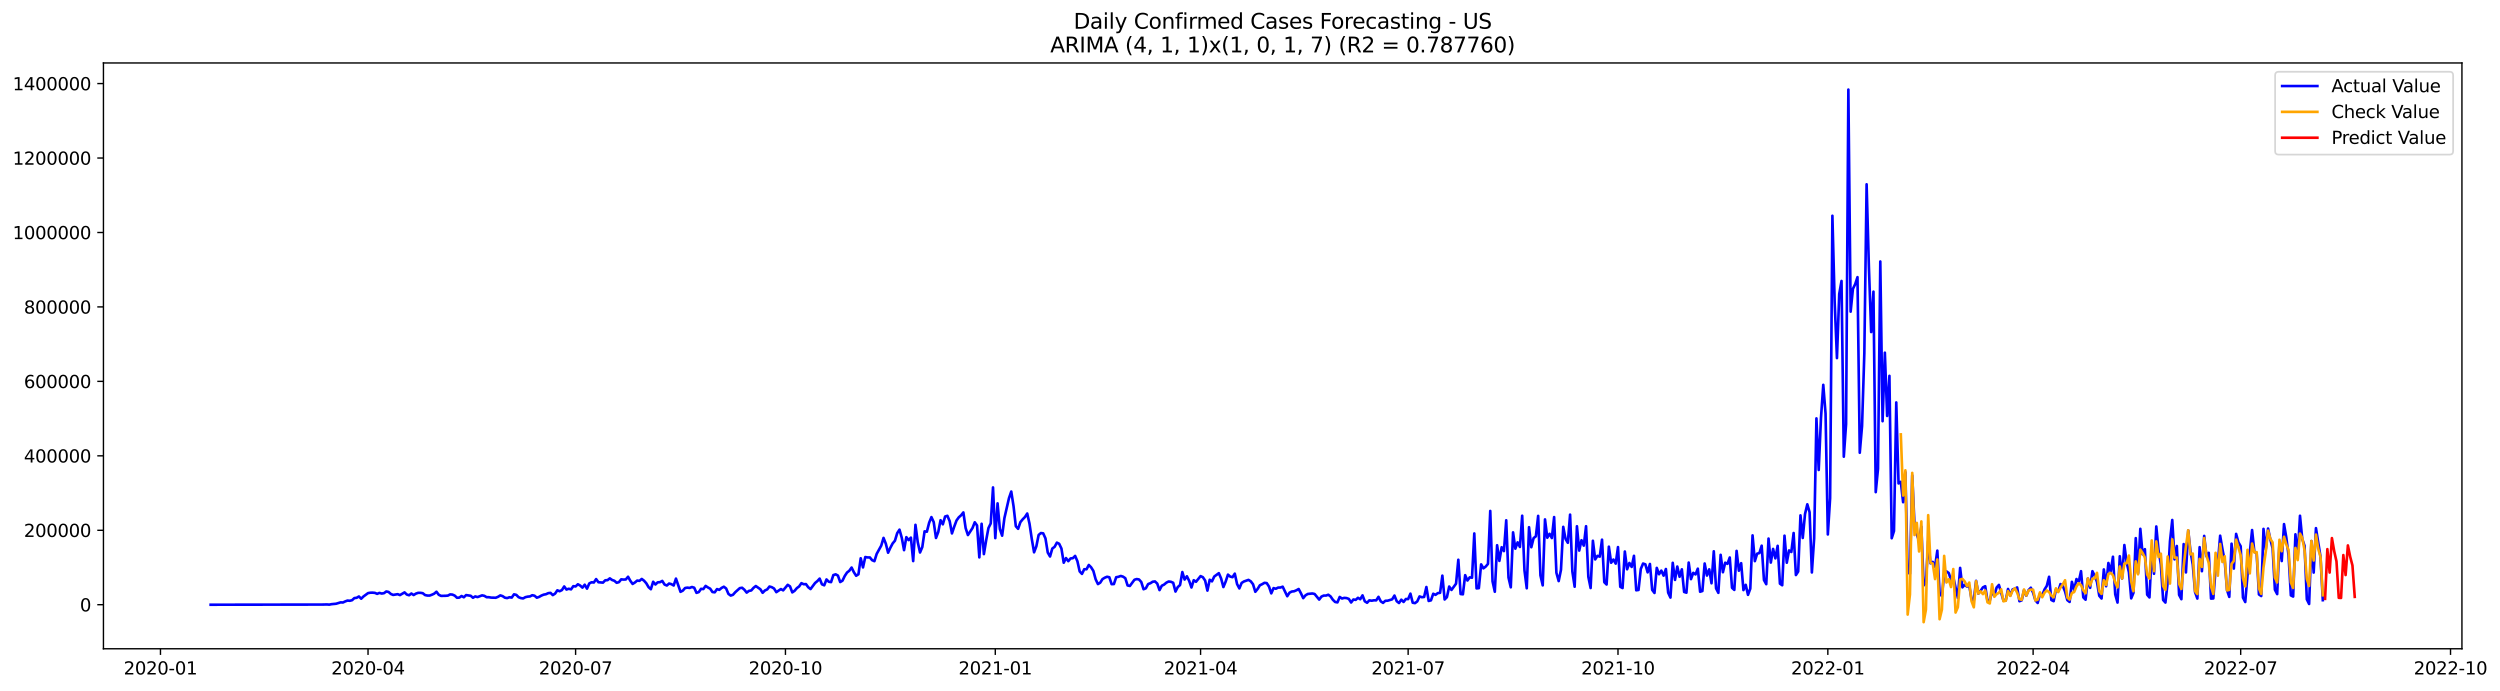 <?xml version="1.0" encoding="utf-8" standalone="no"?>
<!DOCTYPE svg PUBLIC "-//W3C//DTD SVG 1.1//EN"
  "http://www.w3.org/Graphics/SVG/1.1/DTD/svg11.dtd">
<svg xmlns:xlink="http://www.w3.org/1999/xlink" width="1419.553pt" height="392.274pt" viewBox="0 0 1419.553 392.274" xmlns="http://www.w3.org/2000/svg" version="1.1">
 <defs>
  <style type="text/css">*{stroke-linejoin: round; stroke-linecap: butt}</style>
 </defs>
 <g id="figure_1">
  <g id="patch_1">
   <path d="M 0 392.274 
L 1419.553 392.274 
L 1419.553 0 
L 0 0 
z
" style="fill: #ffffff"/>
  </g>
  <g id="axes_1">
   <g id="patch_2">
    <path d="M 58.737 368.396 
L 1397.938 368.396 
L 1397.938 35.755 
L 58.737 35.755 
z
" style="fill: #ffffff"/>
   </g>
   <g id="matplotlib.axis_1">
    <g id="xtick_1">
     <g id="line2d_1">
      <defs>
       <path id="m73d4f30c16" d="M 0 0 
L 0 3.5 
" style="stroke: #000000; stroke-width: 0.8"/>
      </defs>
      <g>
       <use xlink:href="#m73d4f30c16" x="91.117" y="368.396" style="stroke: #000000; stroke-width: 0.8"/>
      </g>
     </g>
     <g id="text_1">
      <!-- 2020-01 -->
      <g transform="translate(70.225 382.994)scale(0.1 -0.1)">
       <defs>
        <path id="DejaVuSans-32" d="M 1228 531 
L 3431 531 
L 3431 0 
L 469 0 
L 469 531 
Q 828 903 1448 1529 
Q 2069 2156 2228 2338 
Q 2531 2678 2651 2914 
Q 2772 3150 2772 3378 
Q 2772 3750 2511 3984 
Q 2250 4219 1831 4219 
Q 1534 4219 1204 4116 
Q 875 4013 500 3803 
L 500 4441 
Q 881 4594 1212 4672 
Q 1544 4750 1819 4750 
Q 2544 4750 2975 4387 
Q 3406 4025 3406 3419 
Q 3406 3131 3298 2873 
Q 3191 2616 2906 2266 
Q 2828 2175 2409 1742 
Q 1991 1309 1228 531 
z
" transform="scale(0.016)"/>
        <path id="DejaVuSans-30" d="M 2034 4250 
Q 1547 4250 1301 3770 
Q 1056 3291 1056 2328 
Q 1056 1369 1301 889 
Q 1547 409 2034 409 
Q 2525 409 2770 889 
Q 3016 1369 3016 2328 
Q 3016 3291 2770 3770 
Q 2525 4250 2034 4250 
z
M 2034 4750 
Q 2819 4750 3233 4129 
Q 3647 3509 3647 2328 
Q 3647 1150 3233 529 
Q 2819 -91 2034 -91 
Q 1250 -91 836 529 
Q 422 1150 422 2328 
Q 422 3509 836 4129 
Q 1250 4750 2034 4750 
z
" transform="scale(0.016)"/>
        <path id="DejaVuSans-2d" d="M 313 2009 
L 1997 2009 
L 1997 1497 
L 313 1497 
L 313 2009 
z
" transform="scale(0.016)"/>
        <path id="DejaVuSans-31" d="M 794 531 
L 1825 531 
L 1825 4091 
L 703 3866 
L 703 4441 
L 1819 4666 
L 2450 4666 
L 2450 531 
L 3481 531 
L 3481 0 
L 794 0 
L 794 531 
z
" transform="scale(0.016)"/>
       </defs>
       <use xlink:href="#DejaVuSans-32"/>
       <use xlink:href="#DejaVuSans-30" x="63.623"/>
       <use xlink:href="#DejaVuSans-32" x="127.246"/>
       <use xlink:href="#DejaVuSans-30" x="190.869"/>
       <use xlink:href="#DejaVuSans-2d" x="254.492"/>
       <use xlink:href="#DejaVuSans-30" x="290.576"/>
       <use xlink:href="#DejaVuSans-31" x="354.199"/>
      </g>
     </g>
    </g>
    <g id="xtick_2">
     <g id="line2d_2">
      <g>
       <use xlink:href="#m73d4f30c16" x="208.977" y="368.396" style="stroke: #000000; stroke-width: 0.8"/>
      </g>
     </g>
     <g id="text_2">
      <!-- 2020-04 -->
      <g transform="translate(188.085 382.994)scale(0.1 -0.1)">
       <defs>
        <path id="DejaVuSans-34" d="M 2419 4116 
L 825 1625 
L 2419 1625 
L 2419 4116 
z
M 2253 4666 
L 3047 4666 
L 3047 1625 
L 3713 1625 
L 3713 1100 
L 3047 1100 
L 3047 0 
L 2419 0 
L 2419 1100 
L 313 1100 
L 313 1709 
L 2253 4666 
z
" transform="scale(0.016)"/>
       </defs>
       <use xlink:href="#DejaVuSans-32"/>
       <use xlink:href="#DejaVuSans-30" x="63.623"/>
       <use xlink:href="#DejaVuSans-32" x="127.246"/>
       <use xlink:href="#DejaVuSans-30" x="190.869"/>
       <use xlink:href="#DejaVuSans-2d" x="254.492"/>
       <use xlink:href="#DejaVuSans-30" x="290.576"/>
       <use xlink:href="#DejaVuSans-34" x="354.199"/>
      </g>
     </g>
    </g>
    <g id="xtick_3">
     <g id="line2d_3">
      <g>
       <use xlink:href="#m73d4f30c16" x="326.837" y="368.396" style="stroke: #000000; stroke-width: 0.8"/>
      </g>
     </g>
     <g id="text_3">
      <!-- 2020-07 -->
      <g transform="translate(305.945 382.994)scale(0.1 -0.1)">
       <defs>
        <path id="DejaVuSans-37" d="M 525 4666 
L 3525 4666 
L 3525 4397 
L 1831 0 
L 1172 0 
L 2766 4134 
L 525 4134 
L 525 4666 
z
" transform="scale(0.016)"/>
       </defs>
       <use xlink:href="#DejaVuSans-32"/>
       <use xlink:href="#DejaVuSans-30" x="63.623"/>
       <use xlink:href="#DejaVuSans-32" x="127.246"/>
       <use xlink:href="#DejaVuSans-30" x="190.869"/>
       <use xlink:href="#DejaVuSans-2d" x="254.492"/>
       <use xlink:href="#DejaVuSans-30" x="290.576"/>
       <use xlink:href="#DejaVuSans-37" x="354.199"/>
      </g>
     </g>
    </g>
    <g id="xtick_4">
     <g id="line2d_4">
      <g>
       <use xlink:href="#m73d4f30c16" x="445.992" y="368.396" style="stroke: #000000; stroke-width: 0.8"/>
      </g>
     </g>
     <g id="text_4">
      <!-- 2020-10 -->
      <g transform="translate(425.1 382.994)scale(0.1 -0.1)">
       <use xlink:href="#DejaVuSans-32"/>
       <use xlink:href="#DejaVuSans-30" x="63.623"/>
       <use xlink:href="#DejaVuSans-32" x="127.246"/>
       <use xlink:href="#DejaVuSans-30" x="190.869"/>
       <use xlink:href="#DejaVuSans-2d" x="254.492"/>
       <use xlink:href="#DejaVuSans-31" x="290.576"/>
       <use xlink:href="#DejaVuSans-30" x="354.199"/>
      </g>
     </g>
    </g>
    <g id="xtick_5">
     <g id="line2d_5">
      <g>
       <use xlink:href="#m73d4f30c16" x="565.147" y="368.396" style="stroke: #000000; stroke-width: 0.8"/>
      </g>
     </g>
     <g id="text_5">
      <!-- 2021-01 -->
      <g transform="translate(544.255 382.994)scale(0.1 -0.1)">
       <use xlink:href="#DejaVuSans-32"/>
       <use xlink:href="#DejaVuSans-30" x="63.623"/>
       <use xlink:href="#DejaVuSans-32" x="127.246"/>
       <use xlink:href="#DejaVuSans-31" x="190.869"/>
       <use xlink:href="#DejaVuSans-2d" x="254.492"/>
       <use xlink:href="#DejaVuSans-30" x="290.576"/>
       <use xlink:href="#DejaVuSans-31" x="354.199"/>
      </g>
     </g>
    </g>
    <g id="xtick_6">
     <g id="line2d_6">
      <g>
       <use xlink:href="#m73d4f30c16" x="681.712" y="368.396" style="stroke: #000000; stroke-width: 0.8"/>
      </g>
     </g>
     <g id="text_6">
      <!-- 2021-04 -->
      <g transform="translate(660.82 382.994)scale(0.1 -0.1)">
       <use xlink:href="#DejaVuSans-32"/>
       <use xlink:href="#DejaVuSans-30" x="63.623"/>
       <use xlink:href="#DejaVuSans-32" x="127.246"/>
       <use xlink:href="#DejaVuSans-31" x="190.869"/>
       <use xlink:href="#DejaVuSans-2d" x="254.492"/>
       <use xlink:href="#DejaVuSans-30" x="290.576"/>
       <use xlink:href="#DejaVuSans-34" x="354.199"/>
      </g>
     </g>
    </g>
    <g id="xtick_7">
     <g id="line2d_7">
      <g>
       <use xlink:href="#m73d4f30c16" x="799.572" y="368.396" style="stroke: #000000; stroke-width: 0.8"/>
      </g>
     </g>
     <g id="text_7">
      <!-- 2021-07 -->
      <g transform="translate(778.68 382.994)scale(0.1 -0.1)">
       <use xlink:href="#DejaVuSans-32"/>
       <use xlink:href="#DejaVuSans-30" x="63.623"/>
       <use xlink:href="#DejaVuSans-32" x="127.246"/>
       <use xlink:href="#DejaVuSans-31" x="190.869"/>
       <use xlink:href="#DejaVuSans-2d" x="254.492"/>
       <use xlink:href="#DejaVuSans-30" x="290.576"/>
       <use xlink:href="#DejaVuSans-37" x="354.199"/>
      </g>
     </g>
    </g>
    <g id="xtick_8">
     <g id="line2d_8">
      <g>
       <use xlink:href="#m73d4f30c16" x="918.727" y="368.396" style="stroke: #000000; stroke-width: 0.8"/>
      </g>
     </g>
     <g id="text_8">
      <!-- 2021-10 -->
      <g transform="translate(897.835 382.994)scale(0.1 -0.1)">
       <use xlink:href="#DejaVuSans-32"/>
       <use xlink:href="#DejaVuSans-30" x="63.623"/>
       <use xlink:href="#DejaVuSans-32" x="127.246"/>
       <use xlink:href="#DejaVuSans-31" x="190.869"/>
       <use xlink:href="#DejaVuSans-2d" x="254.492"/>
       <use xlink:href="#DejaVuSans-31" x="290.576"/>
       <use xlink:href="#DejaVuSans-30" x="354.199"/>
      </g>
     </g>
    </g>
    <g id="xtick_9">
     <g id="line2d_9">
      <g>
       <use xlink:href="#m73d4f30c16" x="1037.882" y="368.396" style="stroke: #000000; stroke-width: 0.8"/>
      </g>
     </g>
     <g id="text_9">
      <!-- 2022-01 -->
      <g transform="translate(1016.99 382.994)scale(0.1 -0.1)">
       <use xlink:href="#DejaVuSans-32"/>
       <use xlink:href="#DejaVuSans-30" x="63.623"/>
       <use xlink:href="#DejaVuSans-32" x="127.246"/>
       <use xlink:href="#DejaVuSans-32" x="190.869"/>
       <use xlink:href="#DejaVuSans-2d" x="254.492"/>
       <use xlink:href="#DejaVuSans-30" x="290.576"/>
       <use xlink:href="#DejaVuSans-31" x="354.199"/>
      </g>
     </g>
    </g>
    <g id="xtick_10">
     <g id="line2d_10">
      <g>
       <use xlink:href="#m73d4f30c16" x="1154.447" y="368.396" style="stroke: #000000; stroke-width: 0.8"/>
      </g>
     </g>
     <g id="text_10">
      <!-- 2022-04 -->
      <g transform="translate(1133.555 382.994)scale(0.1 -0.1)">
       <use xlink:href="#DejaVuSans-32"/>
       <use xlink:href="#DejaVuSans-30" x="63.623"/>
       <use xlink:href="#DejaVuSans-32" x="127.246"/>
       <use xlink:href="#DejaVuSans-32" x="190.869"/>
       <use xlink:href="#DejaVuSans-2d" x="254.492"/>
       <use xlink:href="#DejaVuSans-30" x="290.576"/>
       <use xlink:href="#DejaVuSans-34" x="354.199"/>
      </g>
     </g>
    </g>
    <g id="xtick_11">
     <g id="line2d_11">
      <g>
       <use xlink:href="#m73d4f30c16" x="1272.307" y="368.396" style="stroke: #000000; stroke-width: 0.8"/>
      </g>
     </g>
     <g id="text_11">
      <!-- 2022-07 -->
      <g transform="translate(1251.415 382.994)scale(0.1 -0.1)">
       <use xlink:href="#DejaVuSans-32"/>
       <use xlink:href="#DejaVuSans-30" x="63.623"/>
       <use xlink:href="#DejaVuSans-32" x="127.246"/>
       <use xlink:href="#DejaVuSans-32" x="190.869"/>
       <use xlink:href="#DejaVuSans-2d" x="254.492"/>
       <use xlink:href="#DejaVuSans-30" x="290.576"/>
       <use xlink:href="#DejaVuSans-37" x="354.199"/>
      </g>
     </g>
    </g>
    <g id="xtick_12">
     <g id="line2d_12">
      <g>
       <use xlink:href="#m73d4f30c16" x="1391.462" y="368.396" style="stroke: #000000; stroke-width: 0.8"/>
      </g>
     </g>
     <g id="text_12">
      <!-- 2022-10 -->
      <g transform="translate(1370.57 382.994)scale(0.1 -0.1)">
       <use xlink:href="#DejaVuSans-32"/>
       <use xlink:href="#DejaVuSans-30" x="63.623"/>
       <use xlink:href="#DejaVuSans-32" x="127.246"/>
       <use xlink:href="#DejaVuSans-32" x="190.869"/>
       <use xlink:href="#DejaVuSans-2d" x="254.492"/>
       <use xlink:href="#DejaVuSans-31" x="290.576"/>
       <use xlink:href="#DejaVuSans-30" x="354.199"/>
      </g>
     </g>
    </g>
   </g>
   <g id="matplotlib.axis_2">
    <g id="ytick_1">
     <g id="line2d_13">
      <defs>
       <path id="me45aca8264" d="M 0 0 
L -3.5 0 
" style="stroke: #000000; stroke-width: 0.8"/>
      </defs>
      <g>
       <use xlink:href="#me45aca8264" x="58.737" y="343.375" style="stroke: #000000; stroke-width: 0.8"/>
      </g>
     </g>
     <g id="text_13">
      <!-- 0 -->
      <g transform="translate(45.375 347.174)scale(0.1 -0.1)">
       <use xlink:href="#DejaVuSans-30"/>
      </g>
     </g>
    </g>
    <g id="ytick_2">
     <g id="line2d_14">
      <g>
       <use xlink:href="#me45aca8264" x="58.737" y="301.101" style="stroke: #000000; stroke-width: 0.8"/>
      </g>
     </g>
     <g id="text_14">
      <!-- 200000 -->
      <g transform="translate(13.562 304.9)scale(0.1 -0.1)">
       <use xlink:href="#DejaVuSans-32"/>
       <use xlink:href="#DejaVuSans-30" x="63.623"/>
       <use xlink:href="#DejaVuSans-30" x="127.246"/>
       <use xlink:href="#DejaVuSans-30" x="190.869"/>
       <use xlink:href="#DejaVuSans-30" x="254.492"/>
       <use xlink:href="#DejaVuSans-30" x="318.115"/>
      </g>
     </g>
    </g>
    <g id="ytick_3">
     <g id="line2d_15">
      <g>
       <use xlink:href="#me45aca8264" x="58.737" y="258.827" style="stroke: #000000; stroke-width: 0.8"/>
      </g>
     </g>
     <g id="text_15">
      <!-- 400000 -->
      <g transform="translate(13.562 262.626)scale(0.1 -0.1)">
       <use xlink:href="#DejaVuSans-34"/>
       <use xlink:href="#DejaVuSans-30" x="63.623"/>
       <use xlink:href="#DejaVuSans-30" x="127.246"/>
       <use xlink:href="#DejaVuSans-30" x="190.869"/>
       <use xlink:href="#DejaVuSans-30" x="254.492"/>
       <use xlink:href="#DejaVuSans-30" x="318.115"/>
      </g>
     </g>
    </g>
    <g id="ytick_4">
     <g id="line2d_16">
      <g>
       <use xlink:href="#me45aca8264" x="58.737" y="216.553" style="stroke: #000000; stroke-width: 0.8"/>
      </g>
     </g>
     <g id="text_16">
      <!-- 600000 -->
      <g transform="translate(13.562 220.352)scale(0.1 -0.1)">
       <defs>
        <path id="DejaVuSans-36" d="M 2113 2584 
Q 1688 2584 1439 2293 
Q 1191 2003 1191 1497 
Q 1191 994 1439 701 
Q 1688 409 2113 409 
Q 2538 409 2786 701 
Q 3034 994 3034 1497 
Q 3034 2003 2786 2293 
Q 2538 2584 2113 2584 
z
M 3366 4563 
L 3366 3988 
Q 3128 4100 2886 4159 
Q 2644 4219 2406 4219 
Q 1781 4219 1451 3797 
Q 1122 3375 1075 2522 
Q 1259 2794 1537 2939 
Q 1816 3084 2150 3084 
Q 2853 3084 3261 2657 
Q 3669 2231 3669 1497 
Q 3669 778 3244 343 
Q 2819 -91 2113 -91 
Q 1303 -91 875 529 
Q 447 1150 447 2328 
Q 447 3434 972 4092 
Q 1497 4750 2381 4750 
Q 2619 4750 2861 4703 
Q 3103 4656 3366 4563 
z
" transform="scale(0.016)"/>
       </defs>
       <use xlink:href="#DejaVuSans-36"/>
       <use xlink:href="#DejaVuSans-30" x="63.623"/>
       <use xlink:href="#DejaVuSans-30" x="127.246"/>
       <use xlink:href="#DejaVuSans-30" x="190.869"/>
       <use xlink:href="#DejaVuSans-30" x="254.492"/>
       <use xlink:href="#DejaVuSans-30" x="318.115"/>
      </g>
     </g>
    </g>
    <g id="ytick_5">
     <g id="line2d_17">
      <g>
       <use xlink:href="#me45aca8264" x="58.737" y="174.278" style="stroke: #000000; stroke-width: 0.8"/>
      </g>
     </g>
     <g id="text_17">
      <!-- 800000 -->
      <g transform="translate(13.562 178.078)scale(0.1 -0.1)">
       <defs>
        <path id="DejaVuSans-38" d="M 2034 2216 
Q 1584 2216 1326 1975 
Q 1069 1734 1069 1313 
Q 1069 891 1326 650 
Q 1584 409 2034 409 
Q 2484 409 2743 651 
Q 3003 894 3003 1313 
Q 3003 1734 2745 1975 
Q 2488 2216 2034 2216 
z
M 1403 2484 
Q 997 2584 770 2862 
Q 544 3141 544 3541 
Q 544 4100 942 4425 
Q 1341 4750 2034 4750 
Q 2731 4750 3128 4425 
Q 3525 4100 3525 3541 
Q 3525 3141 3298 2862 
Q 3072 2584 2669 2484 
Q 3125 2378 3379 2068 
Q 3634 1759 3634 1313 
Q 3634 634 3220 271 
Q 2806 -91 2034 -91 
Q 1263 -91 848 271 
Q 434 634 434 1313 
Q 434 1759 690 2068 
Q 947 2378 1403 2484 
z
M 1172 3481 
Q 1172 3119 1398 2916 
Q 1625 2713 2034 2713 
Q 2441 2713 2670 2916 
Q 2900 3119 2900 3481 
Q 2900 3844 2670 4047 
Q 2441 4250 2034 4250 
Q 1625 4250 1398 4047 
Q 1172 3844 1172 3481 
z
" transform="scale(0.016)"/>
       </defs>
       <use xlink:href="#DejaVuSans-38"/>
       <use xlink:href="#DejaVuSans-30" x="63.623"/>
       <use xlink:href="#DejaVuSans-30" x="127.246"/>
       <use xlink:href="#DejaVuSans-30" x="190.869"/>
       <use xlink:href="#DejaVuSans-30" x="254.492"/>
       <use xlink:href="#DejaVuSans-30" x="318.115"/>
      </g>
     </g>
    </g>
    <g id="ytick_6">
     <g id="line2d_18">
      <g>
       <use xlink:href="#me45aca8264" x="58.737" y="132.004" style="stroke: #000000; stroke-width: 0.8"/>
      </g>
     </g>
     <g id="text_18">
      <!-- 1000000 -->
      <g transform="translate(7.2 135.803)scale(0.1 -0.1)">
       <use xlink:href="#DejaVuSans-31"/>
       <use xlink:href="#DejaVuSans-30" x="63.623"/>
       <use xlink:href="#DejaVuSans-30" x="127.246"/>
       <use xlink:href="#DejaVuSans-30" x="190.869"/>
       <use xlink:href="#DejaVuSans-30" x="254.492"/>
       <use xlink:href="#DejaVuSans-30" x="318.115"/>
       <use xlink:href="#DejaVuSans-30" x="381.738"/>
      </g>
     </g>
    </g>
    <g id="ytick_7">
     <g id="line2d_19">
      <g>
       <use xlink:href="#me45aca8264" x="58.737" y="89.73" style="stroke: #000000; stroke-width: 0.8"/>
      </g>
     </g>
     <g id="text_19">
      <!-- 1200000 -->
      <g transform="translate(7.2 93.529)scale(0.1 -0.1)">
       <use xlink:href="#DejaVuSans-31"/>
       <use xlink:href="#DejaVuSans-32" x="63.623"/>
       <use xlink:href="#DejaVuSans-30" x="127.246"/>
       <use xlink:href="#DejaVuSans-30" x="190.869"/>
       <use xlink:href="#DejaVuSans-30" x="254.492"/>
       <use xlink:href="#DejaVuSans-30" x="318.115"/>
       <use xlink:href="#DejaVuSans-30" x="381.738"/>
      </g>
     </g>
    </g>
    <g id="ytick_8">
     <g id="line2d_20">
      <g>
       <use xlink:href="#me45aca8264" x="58.737" y="47.456" style="stroke: #000000; stroke-width: 0.8"/>
      </g>
     </g>
     <g id="text_20">
      <!-- 1400000 -->
      <g transform="translate(7.2 51.255)scale(0.1 -0.1)">
       <use xlink:href="#DejaVuSans-31"/>
       <use xlink:href="#DejaVuSans-34" x="63.623"/>
       <use xlink:href="#DejaVuSans-30" x="127.246"/>
       <use xlink:href="#DejaVuSans-30" x="190.869"/>
       <use xlink:href="#DejaVuSans-30" x="254.492"/>
       <use xlink:href="#DejaVuSans-30" x="318.115"/>
       <use xlink:href="#DejaVuSans-30" x="381.738"/>
      </g>
     </g>
    </g>
   </g>
   <g id="line2d_21">
    <path d="M 119.61 343.375 
L 183.073 343.282 
L 185.664 343.214 
L 186.959 343.325 
L 188.254 343.065 
L 190.844 342.813 
L 193.435 342.029 
L 194.73 342.108 
L 196.025 341.49 
L 197.32 341.018 
L 198.615 341.131 
L 199.91 340.812 
L 201.206 339.608 
L 202.501 339.445 
L 203.796 338.69 
L 205.091 339.966 
L 206.386 338.692 
L 208.977 336.785 
L 210.272 336.553 
L 211.567 336.526 
L 212.862 336.644 
L 214.157 337.194 
L 215.452 336.657 
L 216.748 337.026 
L 218.043 336.809 
L 219.338 335.848 
L 220.633 336.128 
L 221.928 337.261 
L 223.223 337.814 
L 225.814 337.387 
L 227.109 337.901 
L 229.699 336.377 
L 230.994 337.598 
L 232.29 338.001 
L 233.585 337.016 
L 234.88 337.863 
L 236.175 337.059 
L 237.47 336.618 
L 238.765 336.618 
L 240.061 336.841 
L 241.356 337.885 
L 242.651 338.165 
L 243.946 338.181 
L 245.241 337.699 
L 246.536 337.097 
L 247.832 336 
L 249.127 337.718 
L 250.422 338.358 
L 253.012 338.298 
L 254.307 338.2 
L 255.602 337.512 
L 256.898 337.629 
L 258.193 338.206 
L 259.488 339.412 
L 260.783 339.343 
L 262.078 338.433 
L 263.373 339.144 
L 264.669 337.903 
L 267.259 338.291 
L 268.554 339.416 
L 269.849 338.66 
L 271.144 339.041 
L 273.735 338.059 
L 275.03 338.338 
L 276.325 339.108 
L 277.62 339.111 
L 278.915 339.339 
L 281.506 339.409 
L 282.801 338.88 
L 284.096 338.073 
L 285.391 338.496 
L 286.686 339.376 
L 287.982 339.604 
L 289.277 339.128 
L 290.572 339.326 
L 291.867 337.47 
L 293.162 337.786 
L 294.457 339.091 
L 295.753 339.607 
L 297.048 339.803 
L 298.343 339.08 
L 299.638 338.784 
L 300.933 338.666 
L 302.228 337.973 
L 303.524 338.269 
L 304.819 339.38 
L 306.114 338.936 
L 307.409 338.186 
L 308.704 337.657 
L 309.999 337.409 
L 311.295 336.811 
L 312.59 336.648 
L 313.885 337.914 
L 315.18 337.076 
L 316.475 335.189 
L 317.77 335.713 
L 319.066 335.068 
L 320.361 333.008 
L 321.656 334.761 
L 322.951 334.302 
L 324.246 334.646 
L 325.541 332.843 
L 326.837 332.992 
L 328.132 331.762 
L 329.427 332.488 
L 330.722 333.663 
L 332.017 332.019 
L 333.312 334.251 
L 334.608 331.278 
L 335.903 330.628 
L 337.198 330.765 
L 338.493 328.82 
L 339.788 330.6 
L 342.379 330.827 
L 343.674 329.496 
L 344.969 329.419 
L 346.264 328.407 
L 347.559 329.325 
L 348.854 329.779 
L 350.149 330.918 
L 351.445 330.553 
L 352.74 328.961 
L 354.035 329.098 
L 355.33 329.026 
L 356.625 327.491 
L 357.92 329.805 
L 359.216 331.572 
L 360.511 330.751 
L 361.806 329.672 
L 363.101 329.82 
L 364.396 328.739 
L 365.691 329.726 
L 366.987 331.205 
L 368.282 333.417 
L 369.577 334.564 
L 370.872 330.343 
L 372.167 331.887 
L 373.462 330.655 
L 374.758 330.569 
L 376.053 329.861 
L 377.348 331.904 
L 378.643 332.465 
L 379.938 331.337 
L 381.233 331.698 
L 382.529 332.456 
L 383.824 328.553 
L 386.414 336.048 
L 387.709 335.375 
L 389.004 333.884 
L 390.3 333.676 
L 391.595 333.836 
L 392.89 333.316 
L 394.185 333.721 
L 395.48 336.63 
L 396.775 336.205 
L 398.071 334.355 
L 399.366 334.482 
L 400.661 332.697 
L 401.956 333.553 
L 403.251 334.264 
L 404.546 336.161 
L 405.842 336.324 
L 407.137 334.502 
L 408.432 334.928 
L 409.727 333.833 
L 411.022 333.159 
L 412.317 334.154 
L 413.613 337.22 
L 414.908 338.183 
L 416.203 337.722 
L 417.498 336.265 
L 420.088 333.943 
L 421.384 333.74 
L 422.679 334.859 
L 423.974 336.492 
L 425.269 335.517 
L 426.564 335.281 
L 427.859 333.796 
L 429.155 332.768 
L 431.745 334.58 
L 433.04 336.602 
L 434.335 335.286 
L 435.63 334.683 
L 436.926 333.043 
L 438.221 333.412 
L 439.516 334.17 
L 440.811 336.235 
L 443.401 334.491 
L 444.696 335.209 
L 447.287 332.079 
L 448.582 332.958 
L 449.877 336.372 
L 451.172 335.479 
L 452.467 333.96 
L 453.763 332.989 
L 455.058 331.139 
L 456.353 331.733 
L 457.648 331.672 
L 458.943 333.462 
L 460.238 334.48 
L 462.829 331.022 
L 464.124 329.945 
L 465.419 328.542 
L 466.714 331.785 
L 468.009 332.348 
L 469.305 329.027 
L 470.6 330.326 
L 471.895 330.543 
L 473.19 326.545 
L 474.485 326.115 
L 475.78 326.809 
L 477.076 330.487 
L 478.371 329.728 
L 479.666 327.052 
L 480.961 325.096 
L 482.256 324.078 
L 483.551 322.27 
L 484.847 324.914 
L 486.142 326.924 
L 487.437 326.084 
L 488.732 317.003 
L 490.027 322.183 
L 491.322 316.302 
L 492.618 316.52 
L 493.913 316.518 
L 495.208 318.08 
L 496.503 318.654 
L 497.798 314.512 
L 500.389 309.811 
L 501.684 305.43 
L 502.979 308.7 
L 504.274 313.843 
L 505.569 311.017 
L 506.864 308.574 
L 508.16 307.026 
L 509.455 302.729 
L 510.75 300.749 
L 512.045 305.368 
L 513.34 312.391 
L 514.635 305.01 
L 515.931 306.689 
L 517.226 305.285 
L 518.521 318.592 
L 519.816 298.009 
L 521.111 307.818 
L 522.406 313.709 
L 523.702 310.632 
L 524.997 301.711 
L 526.292 301.914 
L 527.587 296.828 
L 528.882 293.627 
L 530.177 296.449 
L 531.473 305.472 
L 532.768 302.064 
L 534.063 295.385 
L 535.358 297.719 
L 536.653 293.294 
L 537.948 292.88 
L 539.243 295.916 
L 540.539 302.879 
L 541.834 299.028 
L 543.129 295.542 
L 544.424 293.746 
L 545.719 292.595 
L 547.014 290.97 
L 548.31 299.867 
L 549.605 303.808 
L 552.195 299.849 
L 553.49 296.572 
L 554.785 298.366 
L 556.081 316.494 
L 557.376 297.416 
L 558.671 314.638 
L 559.966 306.748 
L 561.261 299.84 
L 562.556 297.235 
L 563.852 276.776 
L 565.147 305.562 
L 566.442 285.826 
L 567.737 300.384 
L 569.032 304.167 
L 570.327 294.158 
L 572.918 282.873 
L 574.213 279.107 
L 575.508 287.421 
L 576.803 298.81 
L 578.098 300.265 
L 579.394 296.491 
L 580.689 294.902 
L 581.984 293.583 
L 583.279 291.59 
L 584.574 297.363 
L 585.869 306.057 
L 587.165 313.61 
L 588.46 310.215 
L 589.755 303.769 
L 591.05 302.677 
L 592.345 302.842 
L 593.64 305.715 
L 594.936 313.754 
L 596.231 315.984 
L 597.526 311.458 
L 598.821 310.517 
L 600.116 308.128 
L 601.411 308.766 
L 602.707 311.471 
L 604.002 319.521 
L 605.297 316.888 
L 606.592 318.638 
L 607.887 317.087 
L 609.182 316.948 
L 610.478 315.663 
L 611.773 318.675 
L 613.068 324.473 
L 614.363 325.874 
L 615.658 323.214 
L 616.953 323.236 
L 618.249 320.807 
L 619.544 322.116 
L 620.839 324.192 
L 622.134 328.936 
L 623.429 331.655 
L 624.724 330.858 
L 626.02 328.824 
L 627.315 328.034 
L 628.61 327.489 
L 629.905 327.78 
L 631.2 331.694 
L 632.495 331.648 
L 633.79 327.764 
L 635.086 327.517 
L 636.381 327.041 
L 637.676 327.434 
L 638.971 328.307 
L 640.266 332.434 
L 641.561 332.713 
L 644.152 329.203 
L 645.447 328.803 
L 646.742 329.028 
L 648.037 330.475 
L 649.332 334.58 
L 650.628 334.056 
L 651.923 331.643 
L 653.218 331.164 
L 654.513 330.315 
L 655.808 330.143 
L 657.103 331.365 
L 658.399 335.074 
L 659.694 332.588 
L 660.989 331.947 
L 662.284 330.847 
L 663.579 330.187 
L 664.874 330.348 
L 666.17 330.933 
L 667.465 335.897 
L 668.76 333.351 
L 670.055 332.202 
L 671.35 324.826 
L 672.645 329.081 
L 673.941 327.233 
L 675.236 329.836 
L 676.531 333.585 
L 677.826 329.452 
L 679.121 330.336 
L 681.712 327.13 
L 683.007 327.729 
L 684.302 329.661 
L 685.597 335.359 
L 686.892 329.195 
L 688.187 330.095 
L 689.483 327.358 
L 692.073 325.461 
L 693.368 328.466 
L 694.663 333.344 
L 695.958 330.232 
L 697.254 326.288 
L 698.549 327.395 
L 699.844 327.738 
L 701.139 325.731 
L 702.434 331.647 
L 703.729 334.111 
L 705.025 331 
L 706.32 330.177 
L 708.91 329.272 
L 710.205 330.081 
L 711.5 331.756 
L 712.796 336.026 
L 714.091 334.437 
L 715.386 332.324 
L 716.681 331.71 
L 717.976 330.941 
L 719.271 331.094 
L 720.567 333.065 
L 721.862 336.917 
L 723.157 333.943 
L 724.452 334.308 
L 725.747 333.643 
L 727.042 333.614 
L 728.337 333.142 
L 730.928 338.541 
L 732.223 336.532 
L 733.518 335.876 
L 734.813 335.734 
L 736.108 335.187 
L 737.404 334.451 
L 738.699 336.874 
L 739.994 339.636 
L 741.289 338.04 
L 742.584 337.263 
L 745.175 336.989 
L 746.47 337.282 
L 749.06 340.461 
L 750.355 338.752 
L 751.65 338.177 
L 752.946 338.176 
L 754.241 337.702 
L 755.536 338.674 
L 756.831 340.561 
L 758.126 341.82 
L 759.421 342.049 
L 760.717 338.968 
L 762.012 339.842 
L 763.307 339.487 
L 764.602 339.599 
L 765.897 340.077 
L 767.192 342.103 
L 768.488 340.401 
L 769.783 340.619 
L 771.078 339.451 
L 772.373 340.251 
L 773.668 338.059 
L 774.963 341.439 
L 776.259 342.261 
L 777.554 340.884 
L 778.849 341.107 
L 780.144 340.858 
L 781.439 340.889 
L 782.734 338.898 
L 784.03 341.462 
L 785.325 342.328 
L 786.62 341.144 
L 787.915 341.093 
L 790.505 340.315 
L 791.801 338.175 
L 793.096 341.395 
L 794.391 342.398 
L 795.686 340.504 
L 796.981 341.795 
L 798.276 340.13 
L 799.572 340.179 
L 800.867 337.086 
L 802.162 342.231 
L 803.457 342.47 
L 804.752 341.494 
L 806.047 338.666 
L 807.343 339.11 
L 808.638 338.965 
L 809.933 333.316 
L 811.228 341.236 
L 812.523 340.892 
L 813.818 337.156 
L 815.114 337.767 
L 816.409 336.796 
L 817.704 336.62 
L 818.999 326.865 
L 820.294 340.395 
L 821.589 339.078 
L 822.885 333.051 
L 824.18 334.979 
L 826.77 331.428 
L 828.065 317.842 
L 829.36 337.3 
L 830.655 337.463 
L 831.951 326.598 
L 833.246 329.637 
L 834.541 327.823 
L 835.836 328.042 
L 837.131 302.91 
L 838.426 334.097 
L 839.722 333.955 
L 841.017 320.472 
L 842.312 322.713 
L 843.607 321.721 
L 844.902 320.191 
L 846.197 290.132 
L 847.493 330.058 
L 848.788 336.004 
L 850.083 309.601 
L 851.378 318.477 
L 852.673 310.729 
L 853.968 312.921 
L 855.264 295.435 
L 856.559 327.932 
L 857.854 333.486 
L 859.149 302.294 
L 860.444 311.546 
L 861.739 307.95 
L 863.035 310.567 
L 864.33 292.843 
L 865.625 323.888 
L 866.92 334.033 
L 868.215 299.364 
L 869.51 310.727 
L 870.806 305.545 
L 872.101 304.534 
L 873.396 292.927 
L 874.691 326.701 
L 875.986 332.382 
L 877.281 294.927 
L 878.577 305.337 
L 879.872 303.107 
L 881.167 305.511 
L 882.462 293.61 
L 883.757 325.217 
L 885.052 329.953 
L 886.348 323.564 
L 887.643 299.165 
L 888.938 305.979 
L 890.233 308.2 
L 891.528 292.222 
L 892.823 324.536 
L 894.119 333.155 
L 895.414 298.823 
L 896.709 312.642 
L 898.004 306.756 
L 899.299 309.815 
L 900.594 298.807 
L 901.89 327.529 
L 903.185 333.891 
L 904.48 307.062 
L 905.775 317.645 
L 907.07 315.611 
L 908.365 316.074 
L 909.661 306.435 
L 910.956 330.589 
L 912.251 331.895 
L 913.546 310.413 
L 914.841 319.544 
L 916.136 317.718 
L 917.432 320.043 
L 918.727 310.649 
L 920.022 333.187 
L 921.317 333.91 
L 922.612 313.17 
L 923.907 323.246 
L 925.202 319.665 
L 926.498 321.916 
L 927.793 315.599 
L 929.088 335.169 
L 930.383 334.991 
L 931.678 323.07 
L 932.973 319.997 
L 934.269 320.449 
L 935.564 324.998 
L 936.859 320.235 
L 938.154 334.966 
L 939.449 336.683 
L 940.744 322.461 
L 942.04 326.061 
L 943.335 324.01 
L 944.63 326.871 
L 945.925 323.094 
L 947.22 336.523 
L 948.515 339.323 
L 949.811 319.582 
L 951.106 329.287 
L 952.401 321.697 
L 953.696 327.502 
L 954.991 323.274 
L 956.286 336.126 
L 957.582 336.543 
L 958.877 319.437 
L 960.172 328.844 
L 961.467 325.284 
L 962.762 326.163 
L 964.057 322.902 
L 965.353 336.007 
L 966.648 335.591 
L 967.943 319.966 
L 969.238 326.813 
L 970.533 323.28 
L 971.828 331.192 
L 973.124 313.041 
L 974.419 334.085 
L 975.714 336.63 
L 977.009 315.044 
L 978.304 324.929 
L 979.599 319.524 
L 980.895 320.162 
L 982.19 316.557 
L 983.485 333.788 
L 984.78 334.956 
L 986.075 312.808 
L 987.37 324.067 
L 988.666 319.791 
L 989.961 335.064 
L 991.256 332.084 
L 992.551 337.766 
L 993.846 334.254 
L 995.141 303.999 
L 996.437 318.622 
L 997.732 314.394 
L 999.027 314.027 
L 1000.322 309.849 
L 1001.617 329.352 
L 1002.912 331.711 
L 1004.208 305.818 
L 1005.503 319.435 
L 1006.798 311.689 
L 1008.093 317.054 
L 1009.388 309.934 
L 1010.683 331.415 
L 1011.979 332.319 
L 1013.274 304.169 
L 1014.569 319.528 
L 1015.864 312.547 
L 1017.159 313.418 
L 1018.454 302.655 
L 1019.749 326.517 
L 1021.045 324.522 
L 1022.34 292.639 
L 1023.635 305.454 
L 1024.93 291.857 
L 1026.225 286.359 
L 1027.52 290.846 
L 1028.816 325.057 
L 1030.111 305.671 
L 1031.406 237.573 
L 1032.701 266.857 
L 1033.996 237.249 
L 1035.291 218.526 
L 1036.587 234.813 
L 1037.882 303.476 
L 1039.177 282.936 
L 1040.472 122.513 
L 1041.767 171.707 
L 1043.062 203.328 
L 1044.358 166.891 
L 1045.653 159.545 
L 1046.948 259.318 
L 1048.243 240.859 
L 1049.538 50.876 
L 1050.833 176.962 
L 1052.129 164.014 
L 1053.424 161.331 
L 1054.719 157.377 
L 1056.014 257.076 
L 1057.309 241.97 
L 1058.604 200.69 
L 1059.9 104.657 
L 1061.195 151.443 
L 1062.49 188.55 
L 1063.785 165.613 
L 1065.08 279.443 
L 1066.375 266.135 
L 1067.671 148.482 
L 1068.966 239.171 
L 1070.261 200.265 
L 1071.556 236.178 
L 1072.851 213.416 
L 1074.146 305.625 
L 1075.442 301.535 
L 1076.737 228.512 
L 1078.032 274.5 
L 1079.327 273.602 
L 1080.622 285.16 
L 1081.917 268.145 
L 1083.213 325.109 
L 1084.508 325.732 
L 1085.803 269.967 
L 1087.098 298.005 
L 1088.393 303.502 
L 1089.688 307.075 
L 1090.984 299.048 
L 1092.279 332.414 
L 1093.574 331.049 
L 1094.869 307.322 
L 1096.164 319.842 
L 1097.459 319.072 
L 1098.755 321.832 
L 1100.05 312.661 
L 1101.345 336.737 
L 1102.64 338.514 
L 1103.935 325.809 
L 1105.23 324.453 
L 1106.526 325.355 
L 1107.821 329.179 
L 1109.116 327.639 
L 1111.706 339.524 
L 1113.001 322.469 
L 1114.296 333.505 
L 1115.592 332.048 
L 1116.887 333.087 
L 1118.182 332.529 
L 1119.477 340.222 
L 1120.772 340.755 
L 1122.067 329.818 
L 1123.363 337.076 
L 1124.658 335.398 
L 1125.953 333.525 
L 1127.248 332.867 
L 1128.543 341.216 
L 1129.838 341.04 
L 1131.134 335.888 
L 1132.429 338.221 
L 1133.724 333.622 
L 1135.019 332.133 
L 1137.609 341.077 
L 1138.905 340.955 
L 1140.2 334.434 
L 1141.495 338.182 
L 1142.79 334.715 
L 1144.085 334.287 
L 1145.38 333.558 
L 1146.676 341.381 
L 1147.971 340.884 
L 1149.266 335.134 
L 1150.561 338.264 
L 1151.856 335.092 
L 1153.151 333.723 
L 1154.447 336.563 
L 1155.742 340.881 
L 1157.037 342.37 
L 1158.332 337.257 
L 1159.627 337.95 
L 1160.922 334.714 
L 1162.218 332.67 
L 1163.513 327.513 
L 1164.808 340.688 
L 1166.103 341.361 
L 1167.398 334.841 
L 1168.693 335.815 
L 1169.989 331.658 
L 1171.284 332.653 
L 1172.579 335.884 
L 1173.874 340.766 
L 1175.169 341.789 
L 1176.464 330.38 
L 1177.76 335.069 
L 1179.055 328.796 
L 1180.35 330.324 
L 1181.645 324.334 
L 1182.94 339.203 
L 1184.235 340.522 
L 1185.531 328.52 
L 1186.826 333.779 
L 1188.121 324.337 
L 1189.416 327.015 
L 1190.711 330.426 
L 1192.006 338.301 
L 1193.302 339.843 
L 1194.597 323.341 
L 1195.892 332.874 
L 1197.187 319.679 
L 1198.482 324.635 
L 1199.777 316.133 
L 1201.073 337.49 
L 1202.368 342.152 
L 1203.663 315.855 
L 1204.958 328.499 
L 1206.253 309.487 
L 1207.548 319.248 
L 1208.843 324.881 
L 1210.139 339.763 
L 1211.434 336.584 
L 1212.729 305.565 
L 1214.024 325.469 
L 1215.319 300.279 
L 1216.614 314.77 
L 1217.91 311.836 
L 1219.205 337.683 
L 1220.5 339.234 
L 1221.795 313.218 
L 1223.09 325.799 
L 1224.385 298.942 
L 1225.681 312.585 
L 1226.976 320.503 
L 1228.271 340.683 
L 1229.566 342.146 
L 1230.861 330.501 
L 1232.156 307.34 
L 1233.452 295.264 
L 1234.747 317.614 
L 1236.042 310.03 
L 1237.337 337.786 
L 1238.632 340.232 
L 1239.927 308.946 
L 1241.223 325.028 
L 1242.518 301.241 
L 1243.813 313.13 
L 1245.108 320.604 
L 1246.403 336.194 
L 1247.698 339.877 
L 1248.994 310.707 
L 1250.289 324.339 
L 1251.584 304.298 
L 1252.879 315.866 
L 1254.174 313.919 
L 1255.469 339.9 
L 1256.765 339.804 
L 1258.06 322.933 
L 1259.355 319.738 
L 1260.65 304.179 
L 1261.945 311.815 
L 1263.24 318.483 
L 1264.536 335.003 
L 1265.831 338.925 
L 1267.126 308.719 
L 1268.421 322.836 
L 1269.716 303.156 
L 1271.011 307.947 
L 1272.307 310.173 
L 1273.602 339.355 
L 1274.897 341.834 
L 1276.192 326.363 
L 1278.782 300.978 
L 1280.078 313.329 
L 1281.373 314.092 
L 1282.668 337.531 
L 1283.963 338.438 
L 1285.258 300.312 
L 1286.553 311.986 
L 1287.849 300.116 
L 1289.144 306.279 
L 1290.439 311.36 
L 1291.734 334.854 
L 1293.029 337.345 
L 1294.324 307.969 
L 1295.62 318.561 
L 1296.915 297.607 
L 1298.21 305.178 
L 1299.505 315.503 
L 1300.8 338.071 
L 1302.095 338.738 
L 1303.39 303.399 
L 1304.686 315.48 
L 1305.981 292.858 
L 1307.276 306.087 
L 1308.571 309.908 
L 1309.866 340.33 
L 1311.161 342.955 
L 1312.457 307.232 
L 1313.752 325.117 
L 1315.047 299.891 
L 1317.637 316.122 
L 1318.932 340.795 
L 1318.932 340.795 
" clip-path="url(#pdb1aaa5f41)" style="fill: none; stroke: #0000ff; stroke-width: 1.5; stroke-linecap: square"/>
   </g>
   <g id="line2d_22">
    <path d="M 1079.327 246.659 
L 1080.622 281.382 
L 1081.917 267.062 
L 1083.213 348.971 
L 1084.508 337.568 
L 1085.803 268.519 
L 1087.098 303.815 
L 1088.393 296.924 
L 1089.688 313.14 
L 1090.984 296.077 
L 1092.279 353.276 
L 1093.574 346.154 
L 1094.869 292.509 
L 1096.164 319.527 
L 1097.459 319.974 
L 1098.755 328.808 
L 1100.05 317.688 
L 1101.345 351.604 
L 1102.64 346.166 
L 1103.935 315.649 
L 1105.23 330.747 
L 1106.526 328.921 
L 1107.821 333.346 
L 1109.116 323.123 
L 1110.411 347.815 
L 1111.706 344.809 
L 1113.001 329.096 
L 1114.296 328.691 
L 1115.592 330.165 
L 1116.887 332.822 
L 1118.182 330.783 
L 1119.477 341.365 
L 1120.772 344.84 
L 1122.067 330.031 
L 1123.363 337.032 
L 1124.658 335.787 
L 1125.953 337.359 
L 1127.248 335.29 
L 1128.543 342.017 
L 1129.838 342.651 
L 1131.134 331.729 
L 1132.429 338.875 
L 1133.724 337.343 
L 1135.019 336.626 
L 1136.314 334.609 
L 1137.609 341.439 
L 1138.905 341.119 
L 1140.2 335.659 
L 1141.495 338.356 
L 1142.79 335.365 
L 1144.085 333.996 
L 1145.38 336.513 
L 1146.676 340.24 
L 1147.971 340.579 
L 1149.266 334.72 
L 1150.561 338.183 
L 1151.856 335.327 
L 1153.151 334.789 
L 1154.447 334.847 
L 1155.742 340.946 
L 1157.037 340.495 
L 1158.332 336.359 
L 1159.627 339.129 
L 1160.922 336.547 
L 1162.218 335.258 
L 1163.513 336.182 
L 1164.808 338.207 
L 1166.103 339.183 
L 1167.398 334.067 
L 1168.693 336.194 
L 1169.989 333.66 
L 1171.284 331.827 
L 1172.579 329.48 
L 1173.874 339.308 
L 1175.169 340.459 
L 1176.464 336.722 
L 1177.76 336.166 
L 1179.055 332.982 
L 1180.35 331.16 
L 1181.645 332.237 
L 1182.94 335.189 
L 1184.235 336.886 
L 1185.531 328.478 
L 1186.826 332.433 
L 1188.121 328.559 
L 1189.416 328.428 
L 1190.711 325.271 
L 1192.006 335.696 
L 1193.302 337.226 
L 1194.597 329.467 
L 1195.892 332.152 
L 1197.187 325.938 
L 1198.482 325.297 
L 1199.777 326.616 
L 1201.073 330.682 
L 1202.368 333.53 
L 1203.663 321.648 
L 1204.958 328.529 
L 1206.253 319.994 
L 1207.548 319.794 
L 1208.843 315.465 
L 1210.139 330.158 
L 1211.434 335.67 
L 1212.729 318.762 
L 1214.024 326.093 
L 1215.319 312.098 
L 1216.614 314.015 
L 1217.91 316.589 
L 1219.205 326.296 
L 1220.5 328.521 
L 1221.795 306.87 
L 1223.09 324.326 
L 1224.385 307.412 
L 1225.681 316.335 
L 1226.976 314.408 
L 1228.271 332.809 
L 1229.566 334.943 
L 1230.861 315.999 
L 1232.156 331.363 
L 1233.452 306.26 
L 1234.747 316.624 
L 1236.042 316.597 
L 1237.337 331.57 
L 1238.632 334.421 
L 1239.927 321.616 
L 1241.223 310.208 
L 1242.518 301.104 
L 1243.813 314.811 
L 1245.108 314.324 
L 1246.403 335.664 
L 1247.698 337.321 
L 1248.994 317.34 
L 1250.289 321.906 
L 1251.584 305.544 
L 1252.879 315.519 
L 1254.174 319.664 
L 1255.469 332.991 
L 1256.765 337.227 
L 1258.06 313.902 
L 1259.355 326.877 
L 1260.65 308.869 
L 1261.945 319.117 
L 1263.24 315.861 
L 1264.536 335.263 
L 1265.831 334.917 
L 1267.126 320.209 
L 1268.421 318.471 
L 1269.716 306.419 
L 1272.307 315.319 
L 1273.602 328.398 
L 1274.897 332.947 
L 1276.192 312.218 
L 1277.487 325.585 
L 1278.782 308.65 
L 1280.078 313.704 
L 1281.373 313.517 
L 1282.668 334.111 
L 1283.963 337.187 
L 1285.258 322.278 
L 1286.553 313.243 
L 1287.849 301.289 
L 1289.144 305.99 
L 1290.439 308.027 
L 1291.734 327.967 
L 1293.029 330.712 
L 1294.324 306.485 
L 1295.62 312.998 
L 1296.915 304.784 
L 1298.21 309.169 
L 1299.505 312.374 
L 1300.8 330.745 
L 1302.095 333.841 
L 1303.39 311.122 
L 1304.686 318.02 
L 1305.981 302.998 
L 1307.276 305.446 
L 1308.571 312.423 
L 1309.866 328.762 
L 1311.161 332.741 
L 1312.457 307.197 
L 1313.752 318.28 
L 1315.047 303.552 
L 1316.342 311.68 
L 1317.637 316.22 
L 1318.932 338.011 
L 1318.932 338.011 
" clip-path="url(#pdb1aaa5f41)" style="fill: none; stroke: #ffa500; stroke-width: 1.5; stroke-linecap: square"/>
   </g>
   <g id="line2d_23">
    <path d="M 1320.228 340.027 
L 1321.523 311.814 
L 1322.818 325.099 
L 1324.113 305.54 
L 1325.408 312.952 
L 1326.703 318.753 
L 1327.999 339.458 
L 1329.294 339.53 
L 1330.589 315.183 
L 1331.884 326.517 
L 1333.179 309.697 
L 1334.474 316.073 
L 1335.77 321.075 
L 1337.065 338.911 
" clip-path="url(#pdb1aaa5f41)" style="fill: none; stroke: #ff0000; stroke-width: 1.5; stroke-linecap: square"/>
   </g>
   <g id="patch_3">
    <path d="M 58.737 368.396 
L 58.737 35.755 
" style="fill: none; stroke: #000000; stroke-width: 0.8; stroke-linejoin: miter; stroke-linecap: square"/>
   </g>
   <g id="patch_4">
    <path d="M 1397.938 368.396 
L 1397.938 35.755 
" style="fill: none; stroke: #000000; stroke-width: 0.8; stroke-linejoin: miter; stroke-linecap: square"/>
   </g>
   <g id="patch_5">
    <path d="M 58.737 368.396 
L 1397.938 368.396 
" style="fill: none; stroke: #000000; stroke-width: 0.8; stroke-linejoin: miter; stroke-linecap: square"/>
   </g>
   <g id="patch_6">
    <path d="M 58.737 35.755 
L 1397.938 35.755 
" style="fill: none; stroke: #000000; stroke-width: 0.8; stroke-linejoin: miter; stroke-linecap: square"/>
   </g>
   <g id="text_21">
    <!-- Daily Confirmed Cases Forecasting - US -->
    <g transform="translate(609.637 16.318)scale(0.12 -0.12)">
     <defs>
      <path id="DejaVuSans-44" d="M 1259 4147 
L 1259 519 
L 2022 519 
Q 2988 519 3436 956 
Q 3884 1394 3884 2338 
Q 3884 3275 3436 3711 
Q 2988 4147 2022 4147 
L 1259 4147 
z
M 628 4666 
L 1925 4666 
Q 3281 4666 3915 4102 
Q 4550 3538 4550 2338 
Q 4550 1131 3912 565 
Q 3275 0 1925 0 
L 628 0 
L 628 4666 
z
" transform="scale(0.016)"/>
      <path id="DejaVuSans-61" d="M 2194 1759 
Q 1497 1759 1228 1600 
Q 959 1441 959 1056 
Q 959 750 1161 570 
Q 1363 391 1709 391 
Q 2188 391 2477 730 
Q 2766 1069 2766 1631 
L 2766 1759 
L 2194 1759 
z
M 3341 1997 
L 3341 0 
L 2766 0 
L 2766 531 
Q 2569 213 2275 61 
Q 1981 -91 1556 -91 
Q 1019 -91 701 211 
Q 384 513 384 1019 
Q 384 1609 779 1909 
Q 1175 2209 1959 2209 
L 2766 2209 
L 2766 2266 
Q 2766 2663 2505 2880 
Q 2244 3097 1772 3097 
Q 1472 3097 1187 3025 
Q 903 2953 641 2809 
L 641 3341 
Q 956 3463 1253 3523 
Q 1550 3584 1831 3584 
Q 2591 3584 2966 3190 
Q 3341 2797 3341 1997 
z
" transform="scale(0.016)"/>
      <path id="DejaVuSans-69" d="M 603 3500 
L 1178 3500 
L 1178 0 
L 603 0 
L 603 3500 
z
M 603 4863 
L 1178 4863 
L 1178 4134 
L 603 4134 
L 603 4863 
z
" transform="scale(0.016)"/>
      <path id="DejaVuSans-6c" d="M 603 4863 
L 1178 4863 
L 1178 0 
L 603 0 
L 603 4863 
z
" transform="scale(0.016)"/>
      <path id="DejaVuSans-79" d="M 2059 -325 
Q 1816 -950 1584 -1140 
Q 1353 -1331 966 -1331 
L 506 -1331 
L 506 -850 
L 844 -850 
Q 1081 -850 1212 -737 
Q 1344 -625 1503 -206 
L 1606 56 
L 191 3500 
L 800 3500 
L 1894 763 
L 2988 3500 
L 3597 3500 
L 2059 -325 
z
" transform="scale(0.016)"/>
      <path id="DejaVuSans-20" transform="scale(0.016)"/>
      <path id="DejaVuSans-43" d="M 4122 4306 
L 4122 3641 
Q 3803 3938 3442 4084 
Q 3081 4231 2675 4231 
Q 1875 4231 1450 3742 
Q 1025 3253 1025 2328 
Q 1025 1406 1450 917 
Q 1875 428 2675 428 
Q 3081 428 3442 575 
Q 3803 722 4122 1019 
L 4122 359 
Q 3791 134 3420 21 
Q 3050 -91 2638 -91 
Q 1578 -91 968 557 
Q 359 1206 359 2328 
Q 359 3453 968 4101 
Q 1578 4750 2638 4750 
Q 3056 4750 3426 4639 
Q 3797 4528 4122 4306 
z
" transform="scale(0.016)"/>
      <path id="DejaVuSans-6f" d="M 1959 3097 
Q 1497 3097 1228 2736 
Q 959 2375 959 1747 
Q 959 1119 1226 758 
Q 1494 397 1959 397 
Q 2419 397 2687 759 
Q 2956 1122 2956 1747 
Q 2956 2369 2687 2733 
Q 2419 3097 1959 3097 
z
M 1959 3584 
Q 2709 3584 3137 3096 
Q 3566 2609 3566 1747 
Q 3566 888 3137 398 
Q 2709 -91 1959 -91 
Q 1206 -91 779 398 
Q 353 888 353 1747 
Q 353 2609 779 3096 
Q 1206 3584 1959 3584 
z
" transform="scale(0.016)"/>
      <path id="DejaVuSans-6e" d="M 3513 2113 
L 3513 0 
L 2938 0 
L 2938 2094 
Q 2938 2591 2744 2837 
Q 2550 3084 2163 3084 
Q 1697 3084 1428 2787 
Q 1159 2491 1159 1978 
L 1159 0 
L 581 0 
L 581 3500 
L 1159 3500 
L 1159 2956 
Q 1366 3272 1645 3428 
Q 1925 3584 2291 3584 
Q 2894 3584 3203 3211 
Q 3513 2838 3513 2113 
z
" transform="scale(0.016)"/>
      <path id="DejaVuSans-66" d="M 2375 4863 
L 2375 4384 
L 1825 4384 
Q 1516 4384 1395 4259 
Q 1275 4134 1275 3809 
L 1275 3500 
L 2222 3500 
L 2222 3053 
L 1275 3053 
L 1275 0 
L 697 0 
L 697 3053 
L 147 3053 
L 147 3500 
L 697 3500 
L 697 3744 
Q 697 4328 969 4595 
Q 1241 4863 1831 4863 
L 2375 4863 
z
" transform="scale(0.016)"/>
      <path id="DejaVuSans-72" d="M 2631 2963 
Q 2534 3019 2420 3045 
Q 2306 3072 2169 3072 
Q 1681 3072 1420 2755 
Q 1159 2438 1159 1844 
L 1159 0 
L 581 0 
L 581 3500 
L 1159 3500 
L 1159 2956 
Q 1341 3275 1631 3429 
Q 1922 3584 2338 3584 
Q 2397 3584 2469 3576 
Q 2541 3569 2628 3553 
L 2631 2963 
z
" transform="scale(0.016)"/>
      <path id="DejaVuSans-6d" d="M 3328 2828 
Q 3544 3216 3844 3400 
Q 4144 3584 4550 3584 
Q 5097 3584 5394 3201 
Q 5691 2819 5691 2113 
L 5691 0 
L 5113 0 
L 5113 2094 
Q 5113 2597 4934 2840 
Q 4756 3084 4391 3084 
Q 3944 3084 3684 2787 
Q 3425 2491 3425 1978 
L 3425 0 
L 2847 0 
L 2847 2094 
Q 2847 2600 2669 2842 
Q 2491 3084 2119 3084 
Q 1678 3084 1418 2786 
Q 1159 2488 1159 1978 
L 1159 0 
L 581 0 
L 581 3500 
L 1159 3500 
L 1159 2956 
Q 1356 3278 1631 3431 
Q 1906 3584 2284 3584 
Q 2666 3584 2933 3390 
Q 3200 3197 3328 2828 
z
" transform="scale(0.016)"/>
      <path id="DejaVuSans-65" d="M 3597 1894 
L 3597 1613 
L 953 1613 
Q 991 1019 1311 708 
Q 1631 397 2203 397 
Q 2534 397 2845 478 
Q 3156 559 3463 722 
L 3463 178 
Q 3153 47 2828 -22 
Q 2503 -91 2169 -91 
Q 1331 -91 842 396 
Q 353 884 353 1716 
Q 353 2575 817 3079 
Q 1281 3584 2069 3584 
Q 2775 3584 3186 3129 
Q 3597 2675 3597 1894 
z
M 3022 2063 
Q 3016 2534 2758 2815 
Q 2500 3097 2075 3097 
Q 1594 3097 1305 2825 
Q 1016 2553 972 2059 
L 3022 2063 
z
" transform="scale(0.016)"/>
      <path id="DejaVuSans-64" d="M 2906 2969 
L 2906 4863 
L 3481 4863 
L 3481 0 
L 2906 0 
L 2906 525 
Q 2725 213 2448 61 
Q 2172 -91 1784 -91 
Q 1150 -91 751 415 
Q 353 922 353 1747 
Q 353 2572 751 3078 
Q 1150 3584 1784 3584 
Q 2172 3584 2448 3432 
Q 2725 3281 2906 2969 
z
M 947 1747 
Q 947 1113 1208 752 
Q 1469 391 1925 391 
Q 2381 391 2643 752 
Q 2906 1113 2906 1747 
Q 2906 2381 2643 2742 
Q 2381 3103 1925 3103 
Q 1469 3103 1208 2742 
Q 947 2381 947 1747 
z
" transform="scale(0.016)"/>
      <path id="DejaVuSans-73" d="M 2834 3397 
L 2834 2853 
Q 2591 2978 2328 3040 
Q 2066 3103 1784 3103 
Q 1356 3103 1142 2972 
Q 928 2841 928 2578 
Q 928 2378 1081 2264 
Q 1234 2150 1697 2047 
L 1894 2003 
Q 2506 1872 2764 1633 
Q 3022 1394 3022 966 
Q 3022 478 2636 193 
Q 2250 -91 1575 -91 
Q 1294 -91 989 -36 
Q 684 19 347 128 
L 347 722 
Q 666 556 975 473 
Q 1284 391 1588 391 
Q 1994 391 2212 530 
Q 2431 669 2431 922 
Q 2431 1156 2273 1281 
Q 2116 1406 1581 1522 
L 1381 1569 
Q 847 1681 609 1914 
Q 372 2147 372 2553 
Q 372 3047 722 3315 
Q 1072 3584 1716 3584 
Q 2034 3584 2315 3537 
Q 2597 3491 2834 3397 
z
" transform="scale(0.016)"/>
      <path id="DejaVuSans-46" d="M 628 4666 
L 3309 4666 
L 3309 4134 
L 1259 4134 
L 1259 2759 
L 3109 2759 
L 3109 2228 
L 1259 2228 
L 1259 0 
L 628 0 
L 628 4666 
z
" transform="scale(0.016)"/>
      <path id="DejaVuSans-63" d="M 3122 3366 
L 3122 2828 
Q 2878 2963 2633 3030 
Q 2388 3097 2138 3097 
Q 1578 3097 1268 2742 
Q 959 2388 959 1747 
Q 959 1106 1268 751 
Q 1578 397 2138 397 
Q 2388 397 2633 464 
Q 2878 531 3122 666 
L 3122 134 
Q 2881 22 2623 -34 
Q 2366 -91 2075 -91 
Q 1284 -91 818 406 
Q 353 903 353 1747 
Q 353 2603 823 3093 
Q 1294 3584 2113 3584 
Q 2378 3584 2631 3529 
Q 2884 3475 3122 3366 
z
" transform="scale(0.016)"/>
      <path id="DejaVuSans-74" d="M 1172 4494 
L 1172 3500 
L 2356 3500 
L 2356 3053 
L 1172 3053 
L 1172 1153 
Q 1172 725 1289 603 
Q 1406 481 1766 481 
L 2356 481 
L 2356 0 
L 1766 0 
Q 1100 0 847 248 
Q 594 497 594 1153 
L 594 3053 
L 172 3053 
L 172 3500 
L 594 3500 
L 594 4494 
L 1172 4494 
z
" transform="scale(0.016)"/>
      <path id="DejaVuSans-67" d="M 2906 1791 
Q 2906 2416 2648 2759 
Q 2391 3103 1925 3103 
Q 1463 3103 1205 2759 
Q 947 2416 947 1791 
Q 947 1169 1205 825 
Q 1463 481 1925 481 
Q 2391 481 2648 825 
Q 2906 1169 2906 1791 
z
M 3481 434 
Q 3481 -459 3084 -895 
Q 2688 -1331 1869 -1331 
Q 1566 -1331 1297 -1286 
Q 1028 -1241 775 -1147 
L 775 -588 
Q 1028 -725 1275 -790 
Q 1522 -856 1778 -856 
Q 2344 -856 2625 -561 
Q 2906 -266 2906 331 
L 2906 616 
Q 2728 306 2450 153 
Q 2172 0 1784 0 
Q 1141 0 747 490 
Q 353 981 353 1791 
Q 353 2603 747 3093 
Q 1141 3584 1784 3584 
Q 2172 3584 2450 3431 
Q 2728 3278 2906 2969 
L 2906 3500 
L 3481 3500 
L 3481 434 
z
" transform="scale(0.016)"/>
      <path id="DejaVuSans-55" d="M 556 4666 
L 1191 4666 
L 1191 1831 
Q 1191 1081 1462 751 
Q 1734 422 2344 422 
Q 2950 422 3222 751 
Q 3494 1081 3494 1831 
L 3494 4666 
L 4128 4666 
L 4128 1753 
Q 4128 841 3676 375 
Q 3225 -91 2344 -91 
Q 1459 -91 1007 375 
Q 556 841 556 1753 
L 556 4666 
z
" transform="scale(0.016)"/>
      <path id="DejaVuSans-53" d="M 3425 4513 
L 3425 3897 
Q 3066 4069 2747 4153 
Q 2428 4238 2131 4238 
Q 1616 4238 1336 4038 
Q 1056 3838 1056 3469 
Q 1056 3159 1242 3001 
Q 1428 2844 1947 2747 
L 2328 2669 
Q 3034 2534 3370 2195 
Q 3706 1856 3706 1288 
Q 3706 609 3251 259 
Q 2797 -91 1919 -91 
Q 1588 -91 1214 -16 
Q 841 59 441 206 
L 441 856 
Q 825 641 1194 531 
Q 1563 422 1919 422 
Q 2459 422 2753 634 
Q 3047 847 3047 1241 
Q 3047 1584 2836 1778 
Q 2625 1972 2144 2069 
L 1759 2144 
Q 1053 2284 737 2584 
Q 422 2884 422 3419 
Q 422 4038 858 4394 
Q 1294 4750 2059 4750 
Q 2388 4750 2728 4690 
Q 3069 4631 3425 4513 
z
" transform="scale(0.016)"/>
     </defs>
     <use xlink:href="#DejaVuSans-44"/>
     <use xlink:href="#DejaVuSans-61" x="77.002"/>
     <use xlink:href="#DejaVuSans-69" x="138.281"/>
     <use xlink:href="#DejaVuSans-6c" x="166.064"/>
     <use xlink:href="#DejaVuSans-79" x="193.848"/>
     <use xlink:href="#DejaVuSans-20" x="253.027"/>
     <use xlink:href="#DejaVuSans-43" x="284.814"/>
     <use xlink:href="#DejaVuSans-6f" x="354.639"/>
     <use xlink:href="#DejaVuSans-6e" x="415.82"/>
     <use xlink:href="#DejaVuSans-66" x="479.199"/>
     <use xlink:href="#DejaVuSans-69" x="514.404"/>
     <use xlink:href="#DejaVuSans-72" x="542.188"/>
     <use xlink:href="#DejaVuSans-6d" x="581.551"/>
     <use xlink:href="#DejaVuSans-65" x="678.963"/>
     <use xlink:href="#DejaVuSans-64" x="740.486"/>
     <use xlink:href="#DejaVuSans-20" x="803.963"/>
     <use xlink:href="#DejaVuSans-43" x="835.75"/>
     <use xlink:href="#DejaVuSans-61" x="905.574"/>
     <use xlink:href="#DejaVuSans-73" x="966.854"/>
     <use xlink:href="#DejaVuSans-65" x="1018.953"/>
     <use xlink:href="#DejaVuSans-73" x="1080.477"/>
     <use xlink:href="#DejaVuSans-20" x="1132.576"/>
     <use xlink:href="#DejaVuSans-46" x="1164.363"/>
     <use xlink:href="#DejaVuSans-6f" x="1218.258"/>
     <use xlink:href="#DejaVuSans-72" x="1279.439"/>
     <use xlink:href="#DejaVuSans-65" x="1318.303"/>
     <use xlink:href="#DejaVuSans-63" x="1379.826"/>
     <use xlink:href="#DejaVuSans-61" x="1434.807"/>
     <use xlink:href="#DejaVuSans-73" x="1496.086"/>
     <use xlink:href="#DejaVuSans-74" x="1548.186"/>
     <use xlink:href="#DejaVuSans-69" x="1587.395"/>
     <use xlink:href="#DejaVuSans-6e" x="1615.178"/>
     <use xlink:href="#DejaVuSans-67" x="1678.557"/>
     <use xlink:href="#DejaVuSans-20" x="1742.033"/>
     <use xlink:href="#DejaVuSans-2d" x="1773.82"/>
     <use xlink:href="#DejaVuSans-20" x="1809.904"/>
     <use xlink:href="#DejaVuSans-55" x="1841.691"/>
     <use xlink:href="#DejaVuSans-53" x="1914.885"/>
    </g>
    <!-- ARIMA (4, 1, 1)x(1, 0, 1, 7) (R2 = 0.787760) -->
    <g transform="translate(596.353 29.756)scale(0.12 -0.12)">
     <defs>
      <path id="DejaVuSans-41" d="M 2188 4044 
L 1331 1722 
L 3047 1722 
L 2188 4044 
z
M 1831 4666 
L 2547 4666 
L 4325 0 
L 3669 0 
L 3244 1197 
L 1141 1197 
L 716 0 
L 50 0 
L 1831 4666 
z
" transform="scale(0.016)"/>
      <path id="DejaVuSans-52" d="M 2841 2188 
Q 3044 2119 3236 1894 
Q 3428 1669 3622 1275 
L 4263 0 
L 3584 0 
L 2988 1197 
Q 2756 1666 2539 1819 
Q 2322 1972 1947 1972 
L 1259 1972 
L 1259 0 
L 628 0 
L 628 4666 
L 2053 4666 
Q 2853 4666 3247 4331 
Q 3641 3997 3641 3322 
Q 3641 2881 3436 2590 
Q 3231 2300 2841 2188 
z
M 1259 4147 
L 1259 2491 
L 2053 2491 
Q 2509 2491 2742 2702 
Q 2975 2913 2975 3322 
Q 2975 3731 2742 3939 
Q 2509 4147 2053 4147 
L 1259 4147 
z
" transform="scale(0.016)"/>
      <path id="DejaVuSans-49" d="M 628 4666 
L 1259 4666 
L 1259 0 
L 628 0 
L 628 4666 
z
" transform="scale(0.016)"/>
      <path id="DejaVuSans-4d" d="M 628 4666 
L 1569 4666 
L 2759 1491 
L 3956 4666 
L 4897 4666 
L 4897 0 
L 4281 0 
L 4281 4097 
L 3078 897 
L 2444 897 
L 1241 4097 
L 1241 0 
L 628 0 
L 628 4666 
z
" transform="scale(0.016)"/>
      <path id="DejaVuSans-28" d="M 1984 4856 
Q 1566 4138 1362 3434 
Q 1159 2731 1159 2009 
Q 1159 1288 1364 580 
Q 1569 -128 1984 -844 
L 1484 -844 
Q 1016 -109 783 600 
Q 550 1309 550 2009 
Q 550 2706 781 3412 
Q 1013 4119 1484 4856 
L 1984 4856 
z
" transform="scale(0.016)"/>
      <path id="DejaVuSans-2c" d="M 750 794 
L 1409 794 
L 1409 256 
L 897 -744 
L 494 -744 
L 750 256 
L 750 794 
z
" transform="scale(0.016)"/>
      <path id="DejaVuSans-29" d="M 513 4856 
L 1013 4856 
Q 1481 4119 1714 3412 
Q 1947 2706 1947 2009 
Q 1947 1309 1714 600 
Q 1481 -109 1013 -844 
L 513 -844 
Q 928 -128 1133 580 
Q 1338 1288 1338 2009 
Q 1338 2731 1133 3434 
Q 928 4138 513 4856 
z
" transform="scale(0.016)"/>
      <path id="DejaVuSans-78" d="M 3513 3500 
L 2247 1797 
L 3578 0 
L 2900 0 
L 1881 1375 
L 863 0 
L 184 0 
L 1544 1831 
L 300 3500 
L 978 3500 
L 1906 2253 
L 2834 3500 
L 3513 3500 
z
" transform="scale(0.016)"/>
      <path id="DejaVuSans-3d" d="M 678 2906 
L 4684 2906 
L 4684 2381 
L 678 2381 
L 678 2906 
z
M 678 1631 
L 4684 1631 
L 4684 1100 
L 678 1100 
L 678 1631 
z
" transform="scale(0.016)"/>
      <path id="DejaVuSans-2e" d="M 684 794 
L 1344 794 
L 1344 0 
L 684 0 
L 684 794 
z
" transform="scale(0.016)"/>
     </defs>
     <use xlink:href="#DejaVuSans-41"/>
     <use xlink:href="#DejaVuSans-52" x="68.408"/>
     <use xlink:href="#DejaVuSans-49" x="137.891"/>
     <use xlink:href="#DejaVuSans-4d" x="167.383"/>
     <use xlink:href="#DejaVuSans-41" x="253.662"/>
     <use xlink:href="#DejaVuSans-20" x="322.07"/>
     <use xlink:href="#DejaVuSans-28" x="353.857"/>
     <use xlink:href="#DejaVuSans-34" x="392.871"/>
     <use xlink:href="#DejaVuSans-2c" x="456.494"/>
     <use xlink:href="#DejaVuSans-20" x="488.281"/>
     <use xlink:href="#DejaVuSans-31" x="520.068"/>
     <use xlink:href="#DejaVuSans-2c" x="583.691"/>
     <use xlink:href="#DejaVuSans-20" x="615.479"/>
     <use xlink:href="#DejaVuSans-31" x="647.266"/>
     <use xlink:href="#DejaVuSans-29" x="710.889"/>
     <use xlink:href="#DejaVuSans-78" x="749.902"/>
     <use xlink:href="#DejaVuSans-28" x="809.082"/>
     <use xlink:href="#DejaVuSans-31" x="848.096"/>
     <use xlink:href="#DejaVuSans-2c" x="911.719"/>
     <use xlink:href="#DejaVuSans-20" x="943.506"/>
     <use xlink:href="#DejaVuSans-30" x="975.293"/>
     <use xlink:href="#DejaVuSans-2c" x="1038.916"/>
     <use xlink:href="#DejaVuSans-20" x="1070.703"/>
     <use xlink:href="#DejaVuSans-31" x="1102.49"/>
     <use xlink:href="#DejaVuSans-2c" x="1166.113"/>
     <use xlink:href="#DejaVuSans-20" x="1197.9"/>
     <use xlink:href="#DejaVuSans-37" x="1229.688"/>
     <use xlink:href="#DejaVuSans-29" x="1293.311"/>
     <use xlink:href="#DejaVuSans-20" x="1332.324"/>
     <use xlink:href="#DejaVuSans-28" x="1364.111"/>
     <use xlink:href="#DejaVuSans-52" x="1403.125"/>
     <use xlink:href="#DejaVuSans-32" x="1472.607"/>
     <use xlink:href="#DejaVuSans-20" x="1536.23"/>
     <use xlink:href="#DejaVuSans-3d" x="1568.018"/>
     <use xlink:href="#DejaVuSans-20" x="1651.807"/>
     <use xlink:href="#DejaVuSans-30" x="1683.594"/>
     <use xlink:href="#DejaVuSans-2e" x="1747.217"/>
     <use xlink:href="#DejaVuSans-37" x="1779.004"/>
     <use xlink:href="#DejaVuSans-38" x="1842.627"/>
     <use xlink:href="#DejaVuSans-37" x="1906.25"/>
     <use xlink:href="#DejaVuSans-37" x="1969.873"/>
     <use xlink:href="#DejaVuSans-36" x="2033.496"/>
     <use xlink:href="#DejaVuSans-30" x="2097.119"/>
     <use xlink:href="#DejaVuSans-29" x="2160.742"/>
    </g>
   </g>
   <g id="legend_1">
    <g id="patch_7">
     <path d="M 1293.858 87.79 
L 1390.938 87.79 
Q 1392.938 87.79 1392.938 85.79 
L 1392.938 42.755 
Q 1392.938 40.755 1390.938 40.755 
L 1293.858 40.755 
Q 1291.858 40.755 1291.858 42.755 
L 1291.858 85.79 
Q 1291.858 87.79 1293.858 87.79 
z
" style="fill: #ffffff; opacity: 0.8; stroke: #cccccc; stroke-linejoin: miter"/>
    </g>
    <g id="line2d_24">
     <path d="M 1295.858 48.854 
L 1305.858 48.854 
L 1315.858 48.854 
" style="fill: none; stroke: #0000ff; stroke-width: 1.5; stroke-linecap: square"/>
    </g>
    <g id="text_22">
     <!-- Actual Value -->
     <g transform="translate(1323.858 52.354)scale(0.1 -0.1)">
      <defs>
       <path id="DejaVuSans-75" d="M 544 1381 
L 544 3500 
L 1119 3500 
L 1119 1403 
Q 1119 906 1312 657 
Q 1506 409 1894 409 
Q 2359 409 2629 706 
Q 2900 1003 2900 1516 
L 2900 3500 
L 3475 3500 
L 3475 0 
L 2900 0 
L 2900 538 
Q 2691 219 2414 64 
Q 2138 -91 1772 -91 
Q 1169 -91 856 284 
Q 544 659 544 1381 
z
M 1991 3584 
L 1991 3584 
z
" transform="scale(0.016)"/>
       <path id="DejaVuSans-56" d="M 1831 0 
L 50 4666 
L 709 4666 
L 2188 738 
L 3669 4666 
L 4325 4666 
L 2547 0 
L 1831 0 
z
" transform="scale(0.016)"/>
      </defs>
      <use xlink:href="#DejaVuSans-41"/>
      <use xlink:href="#DejaVuSans-63" x="66.658"/>
      <use xlink:href="#DejaVuSans-74" x="121.639"/>
      <use xlink:href="#DejaVuSans-75" x="160.848"/>
      <use xlink:href="#DejaVuSans-61" x="224.227"/>
      <use xlink:href="#DejaVuSans-6c" x="285.506"/>
      <use xlink:href="#DejaVuSans-20" x="313.289"/>
      <use xlink:href="#DejaVuSans-56" x="345.076"/>
      <use xlink:href="#DejaVuSans-61" x="405.734"/>
      <use xlink:href="#DejaVuSans-6c" x="467.014"/>
      <use xlink:href="#DejaVuSans-75" x="494.797"/>
      <use xlink:href="#DejaVuSans-65" x="558.176"/>
     </g>
    </g>
    <g id="line2d_25">
     <path d="M 1295.858 63.532 
L 1305.858 63.532 
L 1315.858 63.532 
" style="fill: none; stroke: #ffa500; stroke-width: 1.5; stroke-linecap: square"/>
    </g>
    <g id="text_23">
     <!-- Check Value -->
     <g transform="translate(1323.858 67.032)scale(0.1 -0.1)">
      <defs>
       <path id="DejaVuSans-68" d="M 3513 2113 
L 3513 0 
L 2938 0 
L 2938 2094 
Q 2938 2591 2744 2837 
Q 2550 3084 2163 3084 
Q 1697 3084 1428 2787 
Q 1159 2491 1159 1978 
L 1159 0 
L 581 0 
L 581 4863 
L 1159 4863 
L 1159 2956 
Q 1366 3272 1645 3428 
Q 1925 3584 2291 3584 
Q 2894 3584 3203 3211 
Q 3513 2838 3513 2113 
z
" transform="scale(0.016)"/>
       <path id="DejaVuSans-6b" d="M 581 4863 
L 1159 4863 
L 1159 1991 
L 2875 3500 
L 3609 3500 
L 1753 1863 
L 3688 0 
L 2938 0 
L 1159 1709 
L 1159 0 
L 581 0 
L 581 4863 
z
" transform="scale(0.016)"/>
      </defs>
      <use xlink:href="#DejaVuSans-43"/>
      <use xlink:href="#DejaVuSans-68" x="69.824"/>
      <use xlink:href="#DejaVuSans-65" x="133.203"/>
      <use xlink:href="#DejaVuSans-63" x="194.727"/>
      <use xlink:href="#DejaVuSans-6b" x="249.707"/>
      <use xlink:href="#DejaVuSans-20" x="307.617"/>
      <use xlink:href="#DejaVuSans-56" x="339.404"/>
      <use xlink:href="#DejaVuSans-61" x="400.062"/>
      <use xlink:href="#DejaVuSans-6c" x="461.342"/>
      <use xlink:href="#DejaVuSans-75" x="489.125"/>
      <use xlink:href="#DejaVuSans-65" x="552.504"/>
     </g>
    </g>
    <g id="line2d_26">
     <path d="M 1295.858 78.21 
L 1305.858 78.21 
L 1315.858 78.21 
" style="fill: none; stroke: #ff0000; stroke-width: 1.5; stroke-linecap: square"/>
    </g>
    <g id="text_24">
     <!-- Predict Value -->
     <g transform="translate(1323.858 81.71)scale(0.1 -0.1)">
      <defs>
       <path id="DejaVuSans-50" d="M 1259 4147 
L 1259 2394 
L 2053 2394 
Q 2494 2394 2734 2622 
Q 2975 2850 2975 3272 
Q 2975 3691 2734 3919 
Q 2494 4147 2053 4147 
L 1259 4147 
z
M 628 4666 
L 2053 4666 
Q 2838 4666 3239 4311 
Q 3641 3956 3641 3272 
Q 3641 2581 3239 2228 
Q 2838 1875 2053 1875 
L 1259 1875 
L 1259 0 
L 628 0 
L 628 4666 
z
" transform="scale(0.016)"/>
      </defs>
      <use xlink:href="#DejaVuSans-50"/>
      <use xlink:href="#DejaVuSans-72" x="58.553"/>
      <use xlink:href="#DejaVuSans-65" x="97.416"/>
      <use xlink:href="#DejaVuSans-64" x="158.939"/>
      <use xlink:href="#DejaVuSans-69" x="222.416"/>
      <use xlink:href="#DejaVuSans-63" x="250.199"/>
      <use xlink:href="#DejaVuSans-74" x="305.18"/>
      <use xlink:href="#DejaVuSans-20" x="344.389"/>
      <use xlink:href="#DejaVuSans-56" x="376.176"/>
      <use xlink:href="#DejaVuSans-61" x="436.834"/>
      <use xlink:href="#DejaVuSans-6c" x="498.113"/>
      <use xlink:href="#DejaVuSans-75" x="525.896"/>
      <use xlink:href="#DejaVuSans-65" x="589.275"/>
     </g>
    </g>
   </g>
  </g>
 </g>
 <defs>
  <clipPath id="pdb1aaa5f41">
   <rect x="58.737" y="35.755" width="1339.2" height="332.64"/>
  </clipPath>
 </defs>
</svg>

